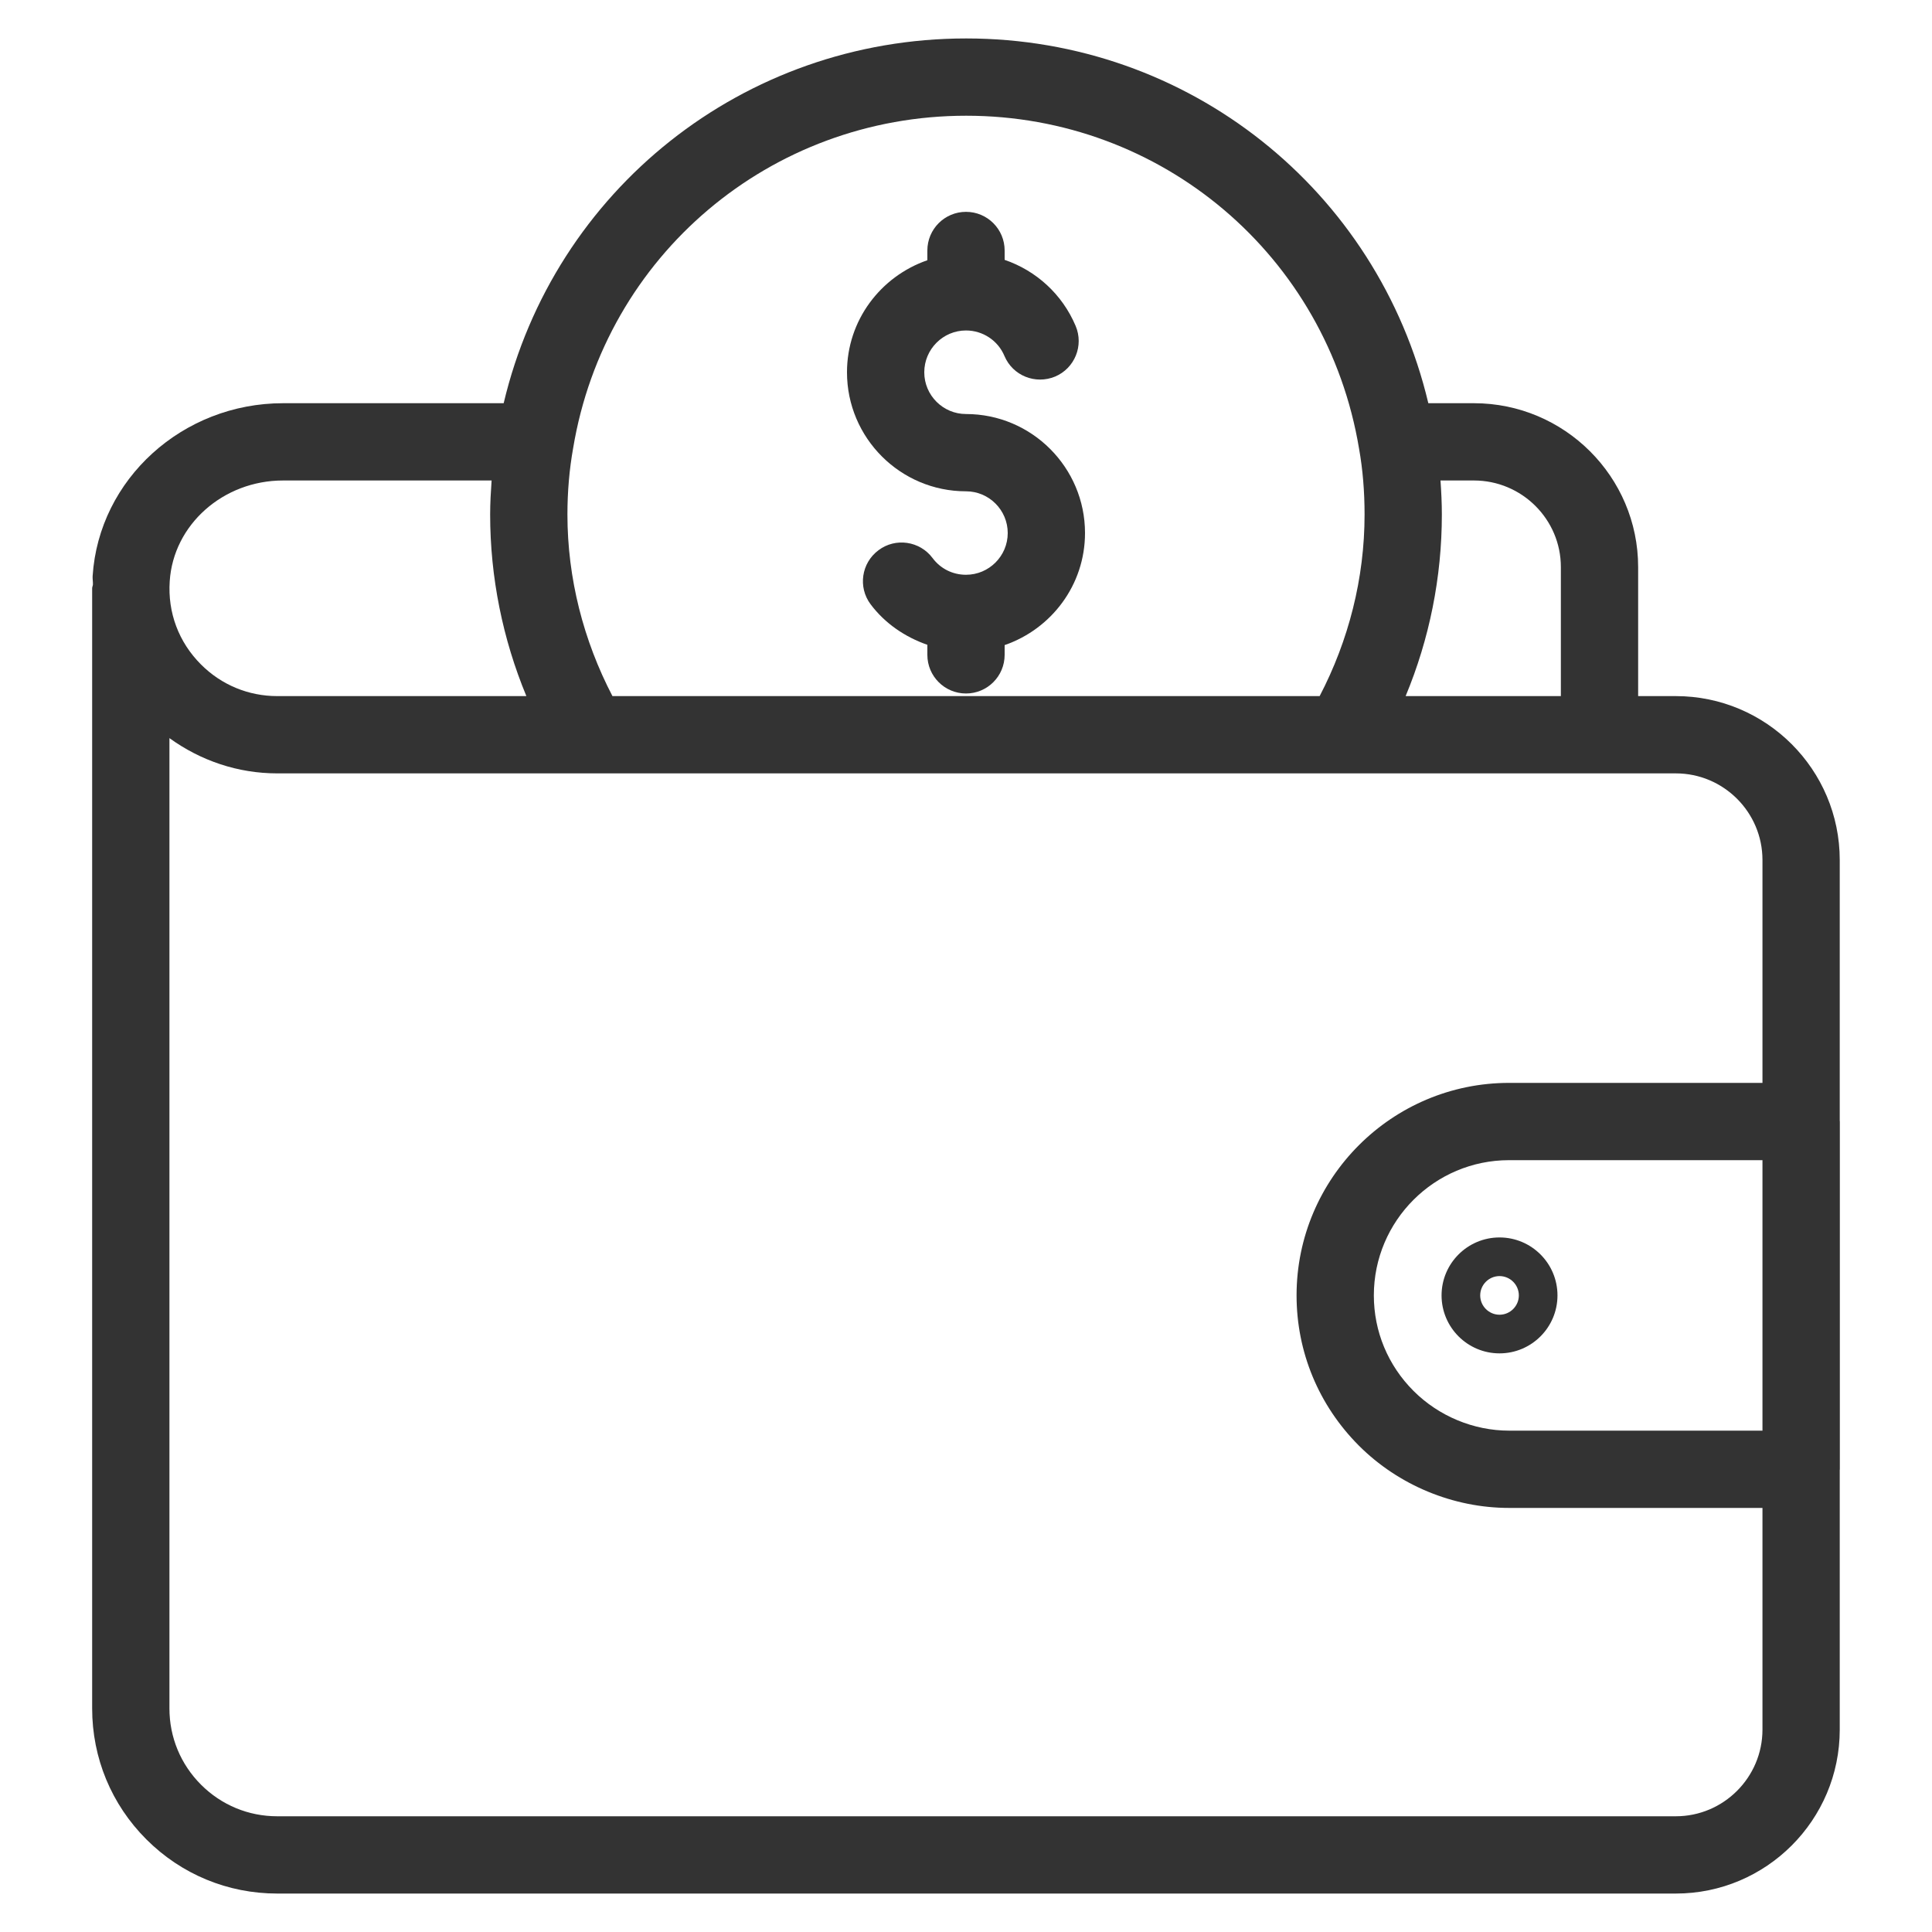 <svg width="20" height="20" viewBox="0 0 20 20" fill="none" xmlns="http://www.w3.org/2000/svg">
<path d="M14.923 13.41C14.923 13.741 15.192 14.01 15.523 14.01C15.854 14.01 16.123 13.741 16.123 13.41C16.123 13.079 15.854 12.81 15.523 12.81C15.192 12.81 14.923 13.079 14.923 13.41ZM15.723 13.41C15.723 13.52 15.633 13.61 15.523 13.61C15.413 13.61 15.323 13.52 15.323 13.41C15.323 13.3 15.413 13.21 15.523 13.21C15.633 13.21 15.723 13.3 15.723 13.41Z" fill="black" fill-opacity="0.8"/>
<path d="M10 5.086C10.238 5.086 10.432 5.28 10.432 5.518C10.432 5.756 10.238 5.95 10 5.95C9.862 5.95 9.736 5.887 9.654 5.777C9.522 5.6 9.27 5.563 9.094 5.696C8.917 5.828 8.88 6.078 9.012 6.255C9.161 6.454 9.37 6.595 9.6 6.675V6.779C9.6 7 9.779 7.179 10 7.179C10.221 7.179 10.4 7 10.4 6.779V6.678C10.883 6.511 11.232 6.057 11.232 5.518C11.232 4.839 10.68 4.286 10 4.286C9.762 4.286 9.568 4.092 9.568 3.854C9.568 3.615 9.762 3.421 10 3.421C10.174 3.421 10.331 3.525 10.398 3.685C10.484 3.889 10.718 3.983 10.923 3.898C11.126 3.812 11.221 3.577 11.135 3.374C10.996 3.045 10.726 2.802 10.4 2.69V2.593C10.4 2.372 10.221 2.193 10 2.193C9.779 2.193 9.6 2.372 9.6 2.593V2.694C9.117 2.861 8.768 3.315 8.768 3.854C8.768 4.533 9.32 5.086 10 5.086Z" fill="black" fill-opacity="0.8"/>
<path d="M2.87 19.602H17.348C18.284 19.602 19.045 18.841 19.045 17.905V15.218C19.045 15.215 19.046 15.213 19.046 15.21V11.61C19.046 11.607 19.045 11.605 19.045 11.602V8.903C19.045 7.967 18.284 7.206 17.348 7.206H16.958V5.87C16.958 4.935 16.195 4.174 15.258 4.174H14.786C14.262 1.967 12.304 0.398 10.002 0.398C7.696 0.398 5.736 1.969 5.214 4.174H2.93C1.89 4.174 1.024 4.96 0.959 5.962C0.957 5.992 0.963 6.021 0.962 6.051C0.961 6.064 0.954 6.076 0.954 6.09V17.686C0.954 18.198 1.153 18.679 1.515 19.041C1.877 19.403 2.358 19.602 2.87 19.602ZM18.245 14.81H15.622C15.255 14.81 14.894 14.66 14.633 14.399C14.368 14.134 14.222 13.783 14.222 13.41C14.222 12.638 14.85 12.01 15.622 12.01H18.245V14.81ZM18.245 8.903V11.21H15.622C14.409 11.21 13.422 12.197 13.422 13.41C13.422 13.996 13.651 14.548 14.067 14.965C14.477 15.375 15.044 15.61 15.622 15.61H18.245V17.905C18.245 18.399 17.842 18.802 17.348 18.802H2.87C2.572 18.802 2.292 18.686 2.081 18.475C1.87 18.264 1.754 17.984 1.754 17.686V7.641C2.078 7.875 2.463 8.006 2.87 8.006H3.71H16.558H17.348C17.842 8.006 18.245 8.408 18.245 8.903ZM16.158 5.87V7.206H14.551C14.797 6.615 14.926 5.976 14.926 5.326C14.926 5.206 14.92 5.09 14.912 4.974H15.258C15.754 4.974 16.158 5.376 16.158 5.87ZM10.002 1.198C12.026 1.198 13.736 2.645 14.069 4.645C14.107 4.858 14.126 5.088 14.126 5.326C14.126 5.987 13.961 6.63 13.661 7.206H6.34C6.04 6.63 5.874 5.987 5.874 5.326C5.874 5.088 5.894 4.858 5.933 4.64C6.264 2.645 7.976 1.198 10.002 1.198ZM2.93 4.974H5.089C5.081 5.09 5.074 5.206 5.074 5.326C5.074 5.976 5.204 6.615 5.449 7.206H3.71H2.87C2.572 7.206 2.292 7.09 2.081 6.879C1.85 6.648 1.735 6.342 1.757 6.016C1.795 5.432 2.31 4.974 2.93 4.974Z" fill="black" fill-opacity="0.8"/>
</svg>
